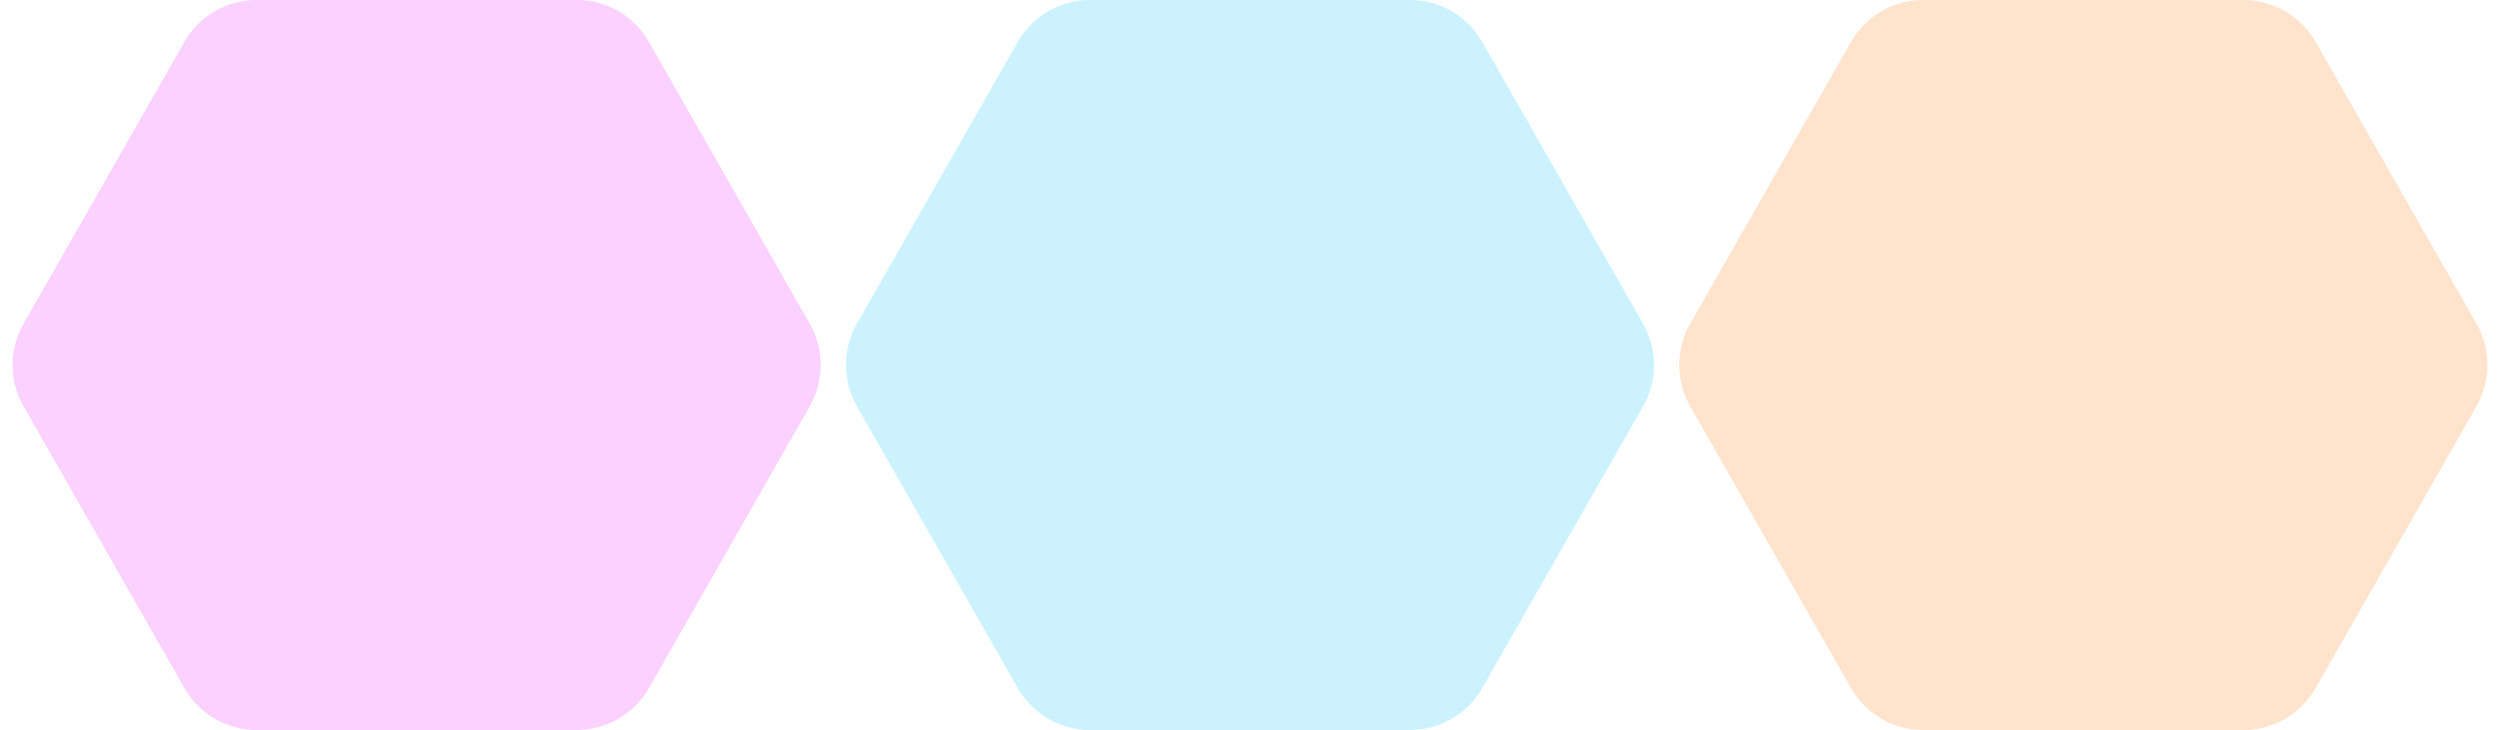<svg xmlns="http://www.w3.org/2000/svg" width="300" height="87.602" viewBox="0 0 300 87.602">
  <g id="Group_761" data-name="Group 761" transform="translate(-424.199 -1559.699)" opacity="0.2">
    <path id="Polygon_1" data-name="Polygon 1" d="M69.193,0a10,10,0,0,1,8.685,5.043l19.292,33.8a10,10,0,0,1,0,9.914l-19.292,33.8A10,10,0,0,1,69.193,87.6H30.807a10,10,0,0,1-8.685-5.043L2.829,48.758a10,10,0,0,1,0-9.914l19.292-33.8A10,10,0,0,1,30.807,0Z" transform="translate(424.199 1559.699)" fill="#e819ff"/>
    <path id="Polygon_3" data-name="Polygon 3" d="M69.193,0a10,10,0,0,1,8.685,5.043l19.292,33.8a10,10,0,0,1,0,9.914l-19.292,33.8A10,10,0,0,1,69.193,87.6H30.807a10,10,0,0,1-8.685-5.043L2.829,48.758a10,10,0,0,1,0-9.914l19.292-33.8A10,10,0,0,1,30.807,0Z" transform="translate(524.199 1559.699)" fill="#00c4f6"/>
    <path id="Polygon_2" data-name="Polygon 2" d="M69.193,0a10,10,0,0,1,8.685,5.043l19.292,33.8a10,10,0,0,1,0,9.914l-19.292,33.8A10,10,0,0,1,69.193,87.6H30.807a10,10,0,0,1-8.685-5.043L2.829,48.758a10,10,0,0,1,0-9.914l19.292-33.8A10,10,0,0,1,30.807,0Z" transform="translate(624.199 1559.699)" fill="#ff7100"/>
  </g>
</svg>
